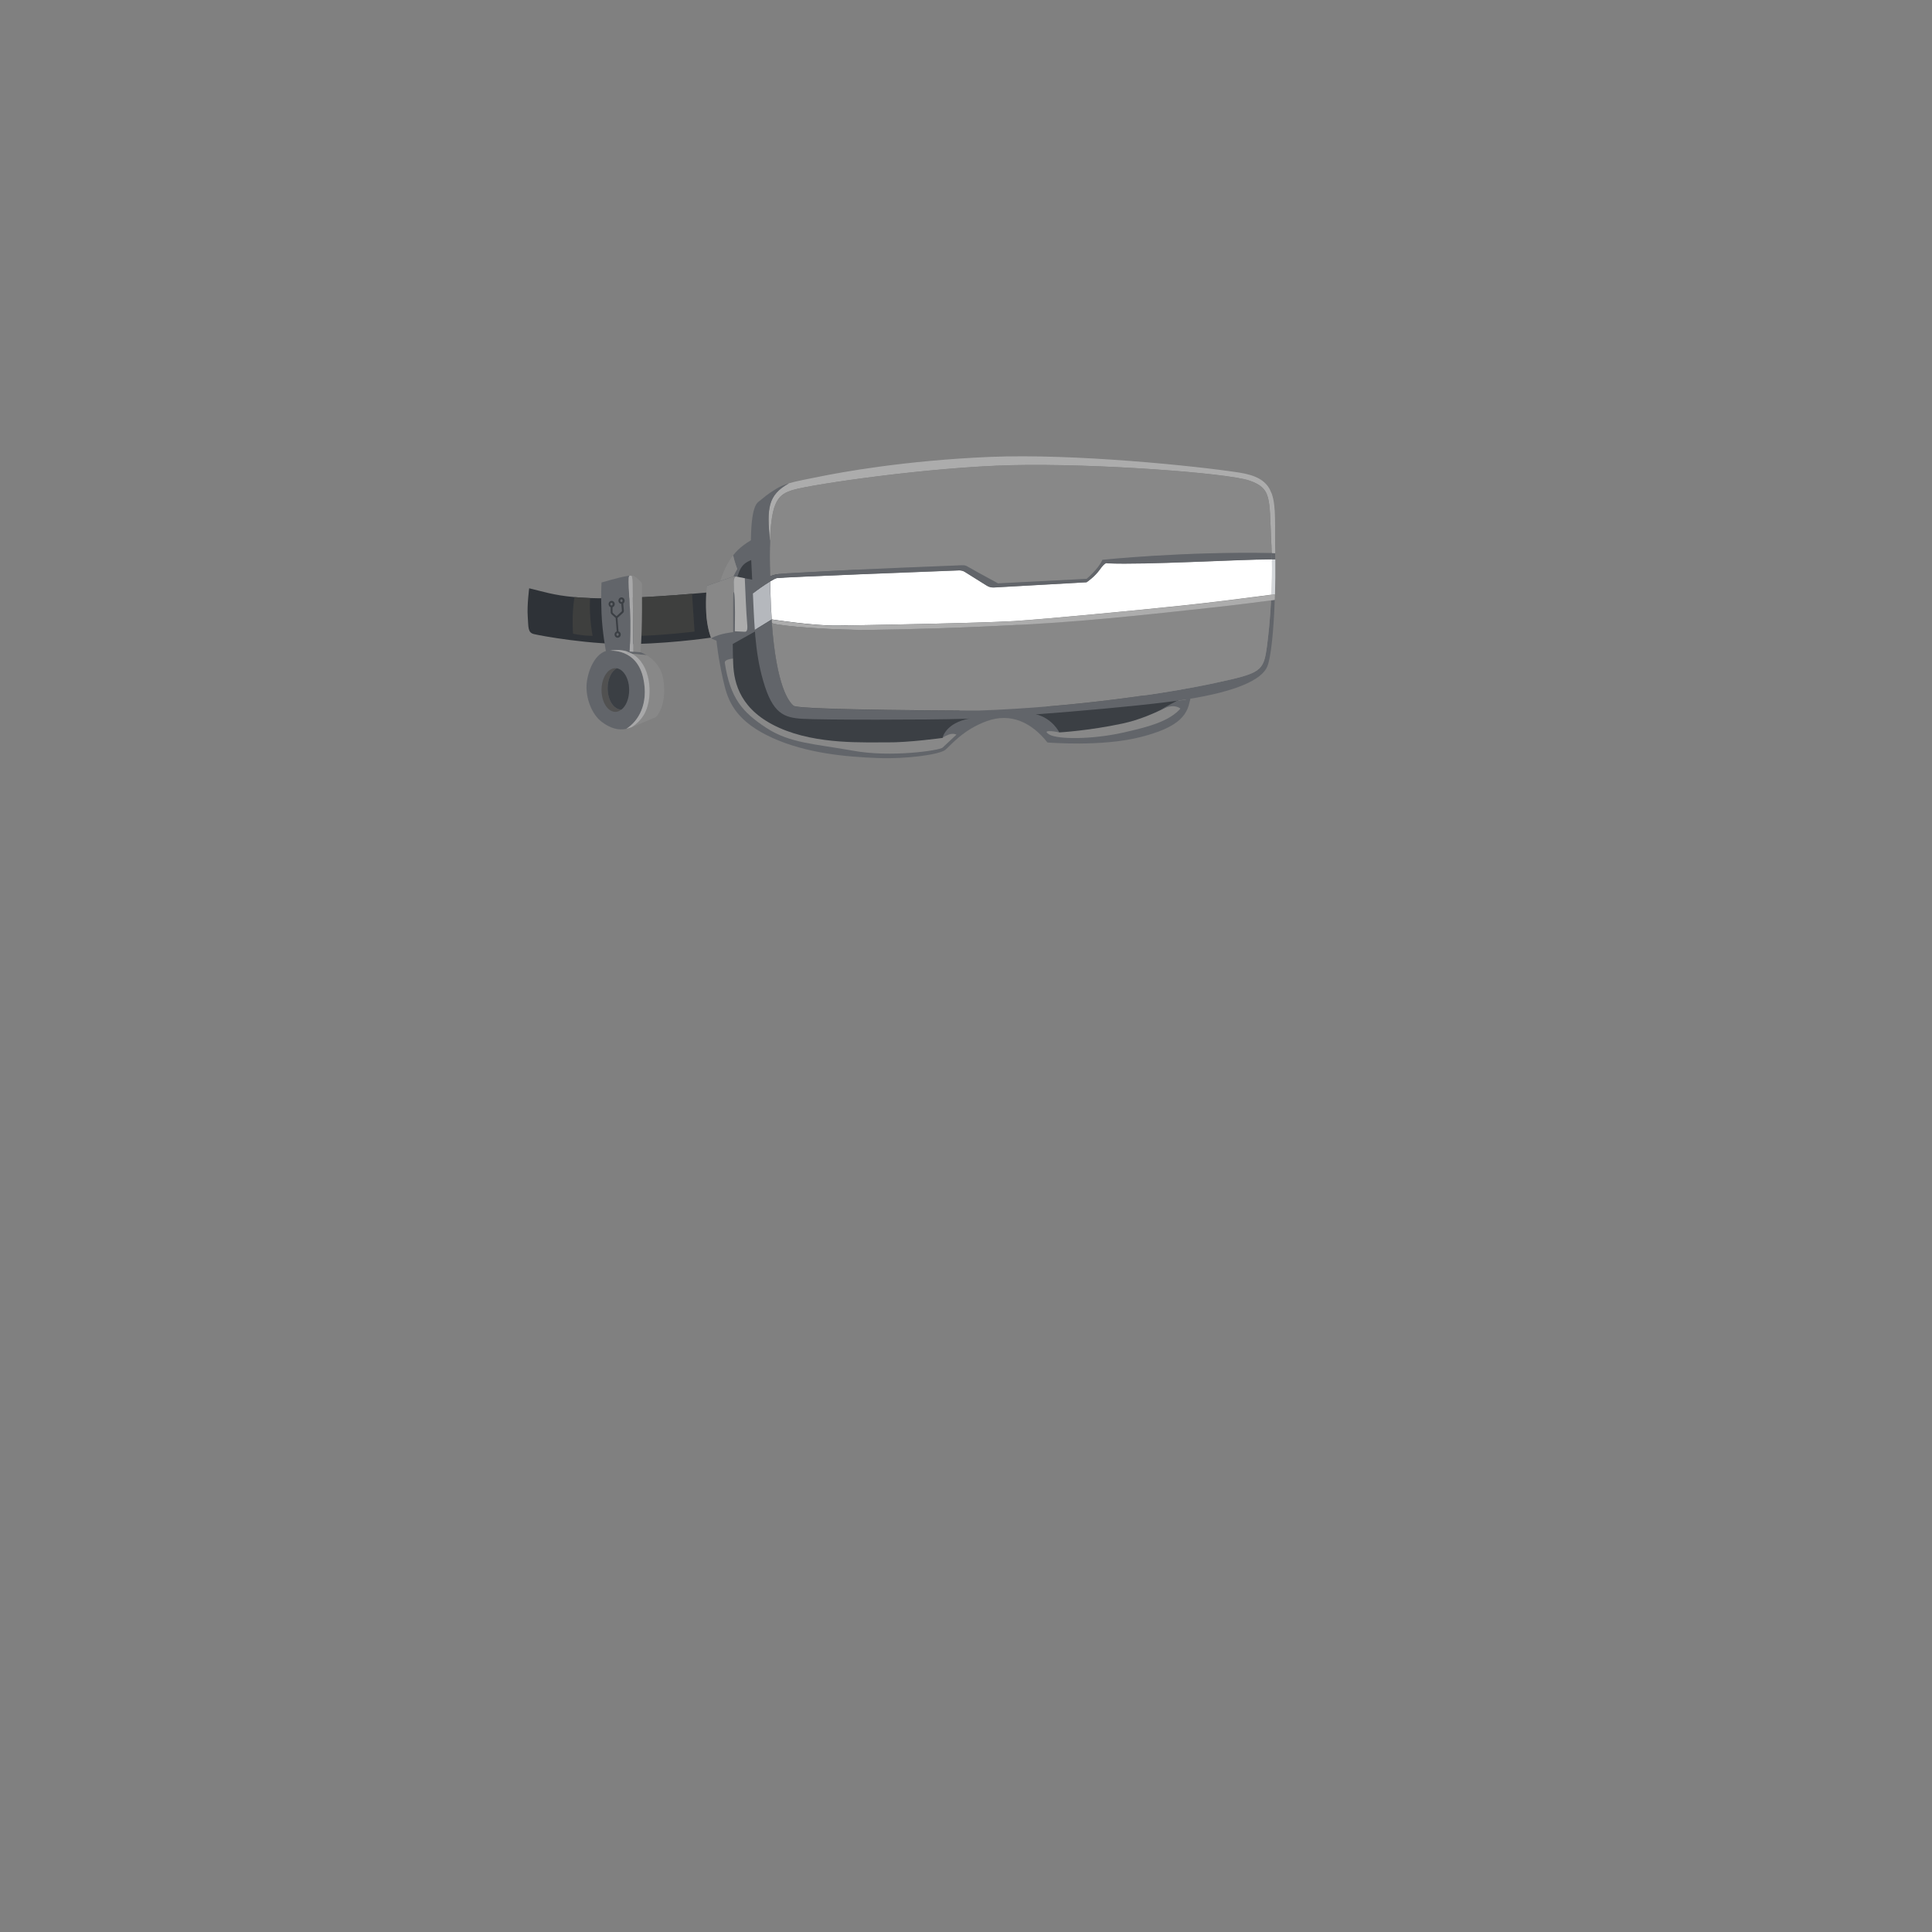 <?xml version="1.0" encoding="utf-8"?>
<!-- Generator: Adobe Illustrator 21.0.2, SVG Export Plug-In . SVG Version: 6.00 Build 0)  -->
<svg version="1.1" id="_x30_3_x5F_Eyewear_x5F_OculusRift"
	 xmlns="http://www.w3.org/2000/svg" xmlns:xlink="http://www.w3.org/1999/xlink" x="0px" y="0px" viewBox="0 0 2000 2000"
	 enable-background="new 0 0 2000 2000" xml:space="preserve">
<rect x="0" y="0" width="2000" height="2000" fill="#808080" stroke="none"/>
<g>
	<g>
		<g>
			<g>
				<g>
					<path fill="#2E3237" d="M740.5,659.4c0,0-38,6.1-83.3,7.3c-45.2,1.2-98-8.7-104.5-10.3s-5.6-7-6.4-18.5s1.5-28.9,1.5-28.9
						c14.2,3.3,25.1,7.2,46.8,9.1c4.8,0.4,10.1,0.8,16.1,1c11.6,0.4,25.8,0.4,43.7-0.4c17-0.7,37.3-1.9,61.9-4
						c6.3-0.5,12.9-1.1,19.8-1.7L740.5,659.4z"/>
				</g>
				<path fill="#3E3F3E" d="M593.2,656c0,0,9.2,2.2,20.3,2.2c0,0-3.8-18.5-2.7-39.1c-6-0.2-11.3-0.5-16.1-1
					C591.6,636.5,593.2,656,593.2,656z"/>
				<path fill="#3E3F3E" d="M719,653.8l-2.6-39.1c-24.6,2-44.9,3.3-61.8,4l2.5,39.5C678.5,658.6,719,653.8,719,653.8z"/>
				<g>
					<path fill="#888888" d="M655.6,674.7l7.4,0.5c2.3-24.1,1.5-71.3,1.5-71.3s-0.8-1.8-4.3-4.7c-2.4-1.9-3.4-3.2-6.4-3.3
						c1.2,1.5,1.3,6.5,1.3,10.7C655,611.7,655.5,667.3,655.6,674.7z"/>
					<path fill="#62656A" d="M666,702.5c5.6,26.3-5.1,44.1-17.6,52c-8,1.6-16-0.2-25.2-7c-11.5-8.6-16.7-26-16-38.3
						s7.2-31.1,20-35.3c0,0-3.7-19.5-4.5-38.7s0-32.2,0-32.2s16.9-5,25.2-6.5c1.5-0.3,2.8-0.5,3.9-0.5c-1.3,1-0.9,3.1-1,6.6
						c-0.1,4.2,1.6,25.2,1.8,40.3c0.2,14.6-0.7,30.3-0.7,31.4v0.1l1.4,0.1l2.4,0.2l7.4,0.5c0,0,2.7,0.9,6.4,3.1
						c-4.2-0.5-9.6-1.1-15.1-1.5c-1.3-0.7-2.6-1.3-4-1.8c-5.3-2-11.6-2.5-19.1-1.2C631.2,673.7,659.2,670.8,666,702.5z"/>
					<path fill="#888888" d="M686.8,704.2c-2-14.2-11.1-22.1-17.4-25.9c-4.2-0.5-9.6-1.1-15.1-1.5c19.5,10.9,21.9,42.7,13.9,60.2
						c-3.3,7.1-8.7,12.3-14.1,15.9c0.2-0.1,0.3-0.1,0.4-0.2c10.1-4.1,24.6-10.5,24.6-10.5C682.8,738.4,689.9,726.5,686.8,704.2z"/>
					<path fill="#A8A8A9" d="M668.2,736.9c8-17.5,5.6-49.3-13.9-60.2c-1.6-0.1-3.2-0.2-4.7-0.3l-1-1l1.7-0.6
						c-5.3-2-11.6-2.5-19.1-1.2c0,0,28.1-2.9,34.8,28.8c5.6,26.3-5.1,44.1-17.6,52c1.9-0.4,3.8-1,5.7-1.7
						C659.5,749.2,664.9,744,668.2,736.9z"/>
					<path fill="#A8A8A9" d="M655.6,674.7l-2.4-0.2l-1.4-0.1c0,0,0,0,0-0.1c0.1-1.1,0.9-16.8,0.7-31.4c-0.2-15.2-2-36.1-1.8-40.3
						c0.1-3.6-0.2-5.6,1-6.6c0.8-0.1,1.4-0.1,2-0.1c1.2,1.5,1.3,6.5,1.3,10.8C655,611.7,655.5,667.3,655.6,674.7z"/>
					<path fill="#A8A8A9" d="M648.6,675.5l1,1c1.6,0.1,3.2,0.2,4.7,0.3c-1.3-0.7-2.6-1.3-4-1.8L648.6,675.5z"/>
				</g>
				<g>
					<path fill="#515151" d="M629,712.6c0-9.6,4-17.8,9.5-20.8c-0.5-0.1-1-0.1-1.5-0.1c-7.9,0-14.3,10.1-14.3,22.6
						s6.4,22.6,14.3,22.6c2.2,0,4.3-0.8,6.2-2.3C635.3,734.6,629,724.8,629,712.6z"/>
					<path fill="#3B3F44" d="M651.3,714.3c0-11.7-5.6-21.3-12.8-22.5c-5.6,3-9.5,11.2-9.5,20.8c0,12.2,6.4,22,14.3,22
						C648,731,651.3,723.3,651.3,714.3z"/>
				</g>
				<path fill="#3B3F44" d="M646.6,621.8c0-1.9-1.5-3.4-3.2-3.4c-1.8,0-3.2,1.5-3.2,3.4c0,1.8,1.3,3.2,3,3.4l0.6,7
					c0,0.3-0.1,0.7-0.4,0.9l-5.2,4.8l-3.9-3.5c-0.1-0.2-0.2-0.4-0.2-0.6c0-0.9-0.1-2.7,0-5.2c1.3-0.4,2.3-1.7,2.3-3.2
					c0-1.9-1.5-3.4-3.2-3.4c-1.8,0-3.2,1.5-3.2,3.4c0,1.5,0.9,2.8,2.2,3.2c-0.1,2.5,0,4.4,0,5.3c0,0.7,0.3,1.3,0.7,1.8l4.4,4
					l1.1,13.9c-1.3,0.5-2.2,1.7-2.2,3.2c0,1.9,1.4,3.4,3.2,3.4s3.2-1.5,3.2-3.4c0-1.5-1-2.8-2.3-3.2l-1.1-13.9l5.5-5
					c0.8-0.6,1.2-1.6,1.1-2.6l-0.6-7.3C646,624.1,646.6,623,646.6,621.8z M633,626.8c-0.7,0-1.2-0.6-1.2-1.4c0-0.8,0.5-1.4,1.2-1.4
					s1.2,0.6,1.2,1.4C634.2,626.1,633.6,626.8,633,626.8z M639.3,658.2c-0.7,0-1.2-0.6-1.2-1.4c0-0.8,0.5-1.4,1.2-1.4
					s1.2,0.6,1.2,1.4C640.5,657.6,639.9,658.2,639.3,658.2z M643.3,623.2c-0.7,0-1.2-0.6-1.2-1.4s0.5-1.4,1.2-1.4s1.2,0.6,1.2,1.4
					S644,623.2,643.3,623.2z"/>
			</g>
			<g>
				<g>
					<path fill="#62656A" d="M783.5,555.8c-9.6,5.3-17.7,10.3-24.6,19.1c1.7,7.8,4.3,14.1,4.3,14.1s-3.3,5.2-5.7,11.7
						c-1.5,4-9.1,7.8-14.7,10c-7.6,32.8,3.4,84.9,7.7,101c4.5,16.9,13.6,36.1,49.2,52.2s76.9,19.6,108.6,20.8s64.5-3.8,70.2-8.4
						s18-20.7,43-29.8s46.6,1.6,62.8,22.1c0,0,56.4,4.8,96.8-5.7c40.4-10.4,49.6-23.2,51.2-42.4S783.5,555.8,783.5,555.8z"/>
					<path fill="#888888" d="M757.5,600.7c2.4-6.5,5.7-11.7,5.7-11.7s-2.5-6.3-4.3-14.1c-5.6,7.2-10.5,16.9-14.9,31.4
						c-0.4,1.4-0.8,2.9-1.2,4.5C748.4,608.4,756,604.7,757.5,600.7z"/>
				</g>
				<path fill="#888888" d="M1096.6,758.2c-7.4-1.7-18.6-2.6-10.1,2.3s44,5.2,77-2.3s59.9-14.9,66-39.2s-127.8,26-127.8,26
					L1096.6,758.2z"/>
				<path fill="#888888" d="M750.3,686.1c-0.8-5.5,18.7-4.7,18.7-4.7L975.7,764c0,0,1.2-1.6,6.3-3.5s8.1,0,8.1,0
					s-11.1,10.4-14.3,13.4s-53.7,10.4-92.9,3.2c-39.2-7.1-65.2-7.6-89.6-23.6C768.8,737.4,755.9,723.1,750.3,686.1z"/>
				<path fill="#3B3F44" d="M784.9,577.5c-15.2,4-18.5,8-22.6,23.2c-4.2,15.2-4.2,65.2-3.3,86.3c0.8,21.1,8,48.7,47.6,66.4
					c39.6,17.8,89.4,14.8,111.5,15.1s57.6-4.6,57.6-4.6s2.7-15.4,28.3-20.2L784.9,577.5z"/>
			</g>
			<path fill="#3B3F44" d="M1072.3,739.4c17.3,4.2,24.3,18.8,24.3,18.8s30.3-1.7,65.4-9.2s65.4-28.7,65.4-28.7l-125.7-1.3
				L1072.3,739.4z"/>
			<g>
				<path fill="#62656A" d="M783.5,652.6l-12.2,6.9l-15,8.4L751,667c-13.6-5.4-14.5-6-14.5-6s-0.1-0.1-0.2-0.4
					c-0.7-1.7-3.4-8.8-4.7-20.6c-1.5-13.6,0-33.5,0-33.5l28.2-10l1.7,0.3l9.5,1.8l10.5,2L783.5,652.6z"/>
			</g>
			<path fill="#888888" d="M759.1,614.6c0-1.1,0.3-1.9,0.5-1.7c-0.1-4.7-0.1-8.4-0.2-10.2c-0.1-2.9,0.7-4.7,2-5.8l-1.7-0.3l-28.2,10
				c0,0-1.5,19.9,0,33.5c1.3,11.8,4,19,4.7,20.6c9.1-5.1,22.8-6.3,22.8-6.3S758.9,618.4,759.1,614.6z"/>
			<path fill="#ACACAC" d="M760.7,653.5c0,0,7.9,0.4,10.3,0.5c2.5,0.1,3.2-2.3,2.3-10.9c-0.7-6.9-1.9-34.2-2.3-44.5l-9.5-1.8
				c-1.3,1.1-2.1,2.9-2,5.8c0,1.8,0.1,5.5,0.2,10.2C760.3,613.5,761.3,621.6,760.7,653.5z"/>
		</g>
		<g>
			<path fill="none" d="M1320,572.7c0.1,0,0.3,0,0.4,0l-0.4-0.8C1320,572.2,1320,572.5,1320,572.7z"/>
			<path fill="#B5B8BD" d="M798.8,641.3c-0.5-8.1-1-16.9-1.3-26.6c-0.1-4.5-0.2-8.7-0.3-12.8c-6,3.6-13.8,9.1-17.8,12.4
				c0.6,13.3,1.1,25.7,2,37.7C791.8,645.6,798.8,641.3,798.8,641.3L798.8,641.3z"/>
			<path fill="#62656A" d="M1319.6,621c-1.1,32.4-3.9,59.3-7.6,68.7c-5.5,13.9-32,26.2-84.5,34.4s-191.2,18.8-229,20
				s-148.8,1.2-168,0s-30.8-5.5-40.5-39.5c-4.5-15.5-6.7-30.4-8.1-45.9c-0.2-2.2-0.4-4.4-0.5-6.6c5.2-3.2,9.6-5.9,12.6-7.7
				c3-1.9,4.8-3,4.8-3c0.1,1.3,0.2,2.5,0.3,3.8c4.9,65.9,17.6,81.3,22.5,85.5c5.5,4.7,191,5,191,5C1115,732,1210.8,717.2,1258,707
				s50-11.8,53.5-37.5c1.7-12.8,3.3-29.3,4.3-48C1317.2,621.3,1318.4,621.1,1319.6,621z"/>
			<path fill="#62656A" d="M1316.5,572.7L1316.5,572.7L1316.5,572.7z"/>
			<path fill="#62656A" d="M1314.4,506.4l2.2,4.9C1315.9,509.6,1315.2,507.9,1314.4,506.4z"/>
			<path fill="#D4D7DA" d="M1316.6,579.1c0.2,12.8,0,25.1-0.5,36.7c1.3-0.2,2.6-0.3,3.8-0.5c0.3-11.6,0.4-23.9,0.3-36.2
				C1319,579.1,1317.8,579.1,1316.6,579.1z"/>
			<path fill="#888888" d="M1066.5,646.2c-70.6,3.9-123.4,5.1-162.5,5.8c-39.1,0.6-96.4-3.8-105-6.9c4.9,65.9,17.6,81.3,22.5,85.5
				c5.5,4.7,191,5,191,5C1115,732,1210.8,717.2,1258,707s50-11.8,53.5-37.5c1.7-12.8,3.4-29.3,4.3-48c-13.9,1.9-36.5,4.8-61.8,7.5
				C1212.5,633.5,1137.1,642.4,1066.5,646.2z"/>
			<path fill="#FFFFFF" d="M1146.2,583.1c0,0-1.7-2-7.4,6.1s-14,13.5-14,13.5l-96,5.4c-2.6,0.1-5.1-0.5-7.3-1.9L998.8,592
				c-1.7-1.1-3.8-1.6-5.8-1.6c-24.5,0.9-184.7,7.1-188.9,8c-1.3,0.3-3.8,1.6-6.8,3.4c0.1,4.1,0.2,8.4,0.3,12.8
				c0.3,9.6,0.7,18.5,1.3,26.6c0.1,0,43.5,6.8,68.5,6.4c25-0.4,148.6-2.5,182.5-4.7s127.6-11.2,173.2-16
				c29.9-3.1,69.4-8.2,93.1-11.3c0.5-11.6,0.7-23.9,0.5-36.7C1280.1,579.1,1187.2,584.8,1146.2,583.1z"/>
			<path fill="#ACACAC" d="M1320,572.7c-1.2,0-2.3,0-3.6-0.1c-0.1-4.5-0.2-9-0.5-13.5c-2-43.9,0.5-53.6-22.4-61.6
				s-159.9-18-245.6-16S842.5,501,821.5,507c-15.6,4.5-22.8,11.1-24.3,51.9l-0.3,0.1c-3-32.5-2.4-46.4,19.8-58.7
				c8-2.4,17.6-4,31.2-6.8c21.9-4.5,88.6-16.8,176.6-20.5s214.8,9.5,258.3,16.2c17.4,2.7,26.7,8.2,31.6,17.2l2.2,4.9
				c4.7,13.5,2.9,33.3,3.5,60.7C1320,572.2,1320,572.5,1320,572.7z"/>
			<path fill="#888888" d="M1316.5,572.7c-91.4-1.8-175.5,7-175.5,7c-3.9,9.5-16.3,19.7-16.3,19.7L1033,604c0,0-9.7-5.2-22-12
				s-10.7-6.8-16.7-6.7c-6,0.2-114.3,4.5-150.7,6.7c-31.5,1.9-39.8,1.2-46.6,4.8c-0.3-15.1-0.3-27.6,0.1-37.8
				c1.5-40.8,8.7-47.5,24.3-51.9c21-6,140.8-23.5,226.5-25.5s222.8,8,245.6,16s20.4,17.8,22.4,61.6
				C1316.2,563.7,1316.4,568.2,1316.5,572.7z"/>
			<path fill="#62656A" d="M1316.5,572.7L1316.5,572.7c0,2.1,0.1,4.3,0.1,6.4c1.2,0,2.4,0,3.5,0c0-2.1-0.1-4.2-0.1-6.3
				C1318.9,572.7,1317.7,572.7,1316.5,572.7z"/>
			<path fill="#62656A" d="M1316.6,579.1c-36.5,0.1-129.4,5.8-170.4,4.1c0,0-1.7-2-7.4,6.1s-14,13.5-14,13.5l-96,5.4
				c-2.6,0.1-5.1-0.5-7.3-1.9l-22.7-14.2c-1.7-1.1-3.8-1.6-5.8-1.6c-24.5,0.9-184.7,7.1-188.9,8c-1.3,0.3-3.8,1.6-6.8,3.4
				c-6,3.6-13.8,9.1-17.8,12.4c-0.1-2.4-0.2-4.8-0.4-7.3c-0.1-2.7-0.3-5.4-0.5-8.1c-3.3-54.1,0.2-74.6,6.5-79.4s7.8-7,18.5-13.5
				c4.1-2.5,8.3-4.2,13.2-5.7C794.6,512.6,794,526.5,797,559l0.3-0.1c-0.4,10.3-0.4,22.7-0.1,37.8c6.8-3.5,15.1-2.9,46.6-4.8
				c36.3-2.2,144.7-6.5,150.7-6.7s4.3-0.2,16.7,6.7c12.3,6.8,22,12,22,12l91.7-4.7c0,0,12.3-10.2,16.3-19.7c0,0,84.1-8.8,175.5-7
				C1316.5,574.8,1316.6,576.9,1316.6,579.1z"/>
			<path fill="#ACACAC" d="M1315.8,621.5c1.4-0.2,2.7-0.4,3.8-0.5c0.1-1.9,0.1-3.8,0.2-5.7c-1.2,0.2-2.5,0.3-3.8,0.5
				C1316,617.7,1315.9,619.6,1315.8,621.5z"/>
			<path fill="#ACACAC" d="M1049.8,643c-33.9,2.1-157.5,4.2-182.5,4.7c-25,0.4-68.4-6.4-68.5-6.4c0.1,1.3,0.2,2.5,0.3,3.8
				c8.5,3.2,65.8,7.6,105,6.9c39.1-0.6,91.9-1.9,162.5-5.8s146-12.8,187.5-17.2c25.3-2.7,47.9-5.7,61.8-7.5c0.1-1.9,0.2-3.8,0.3-5.7
				c-23.6,3.1-63.1,8.2-93.1,11.3C1177.4,631.8,1083.6,640.9,1049.8,643z"/>
		</g>
	</g>
	<path fill="#62656A" d="M1197,737c10.7-6,20-8.7,26.7-2l6.7-6.7l2-4.7l-14.3,2L1197,737z"/>
</g>
</svg>
